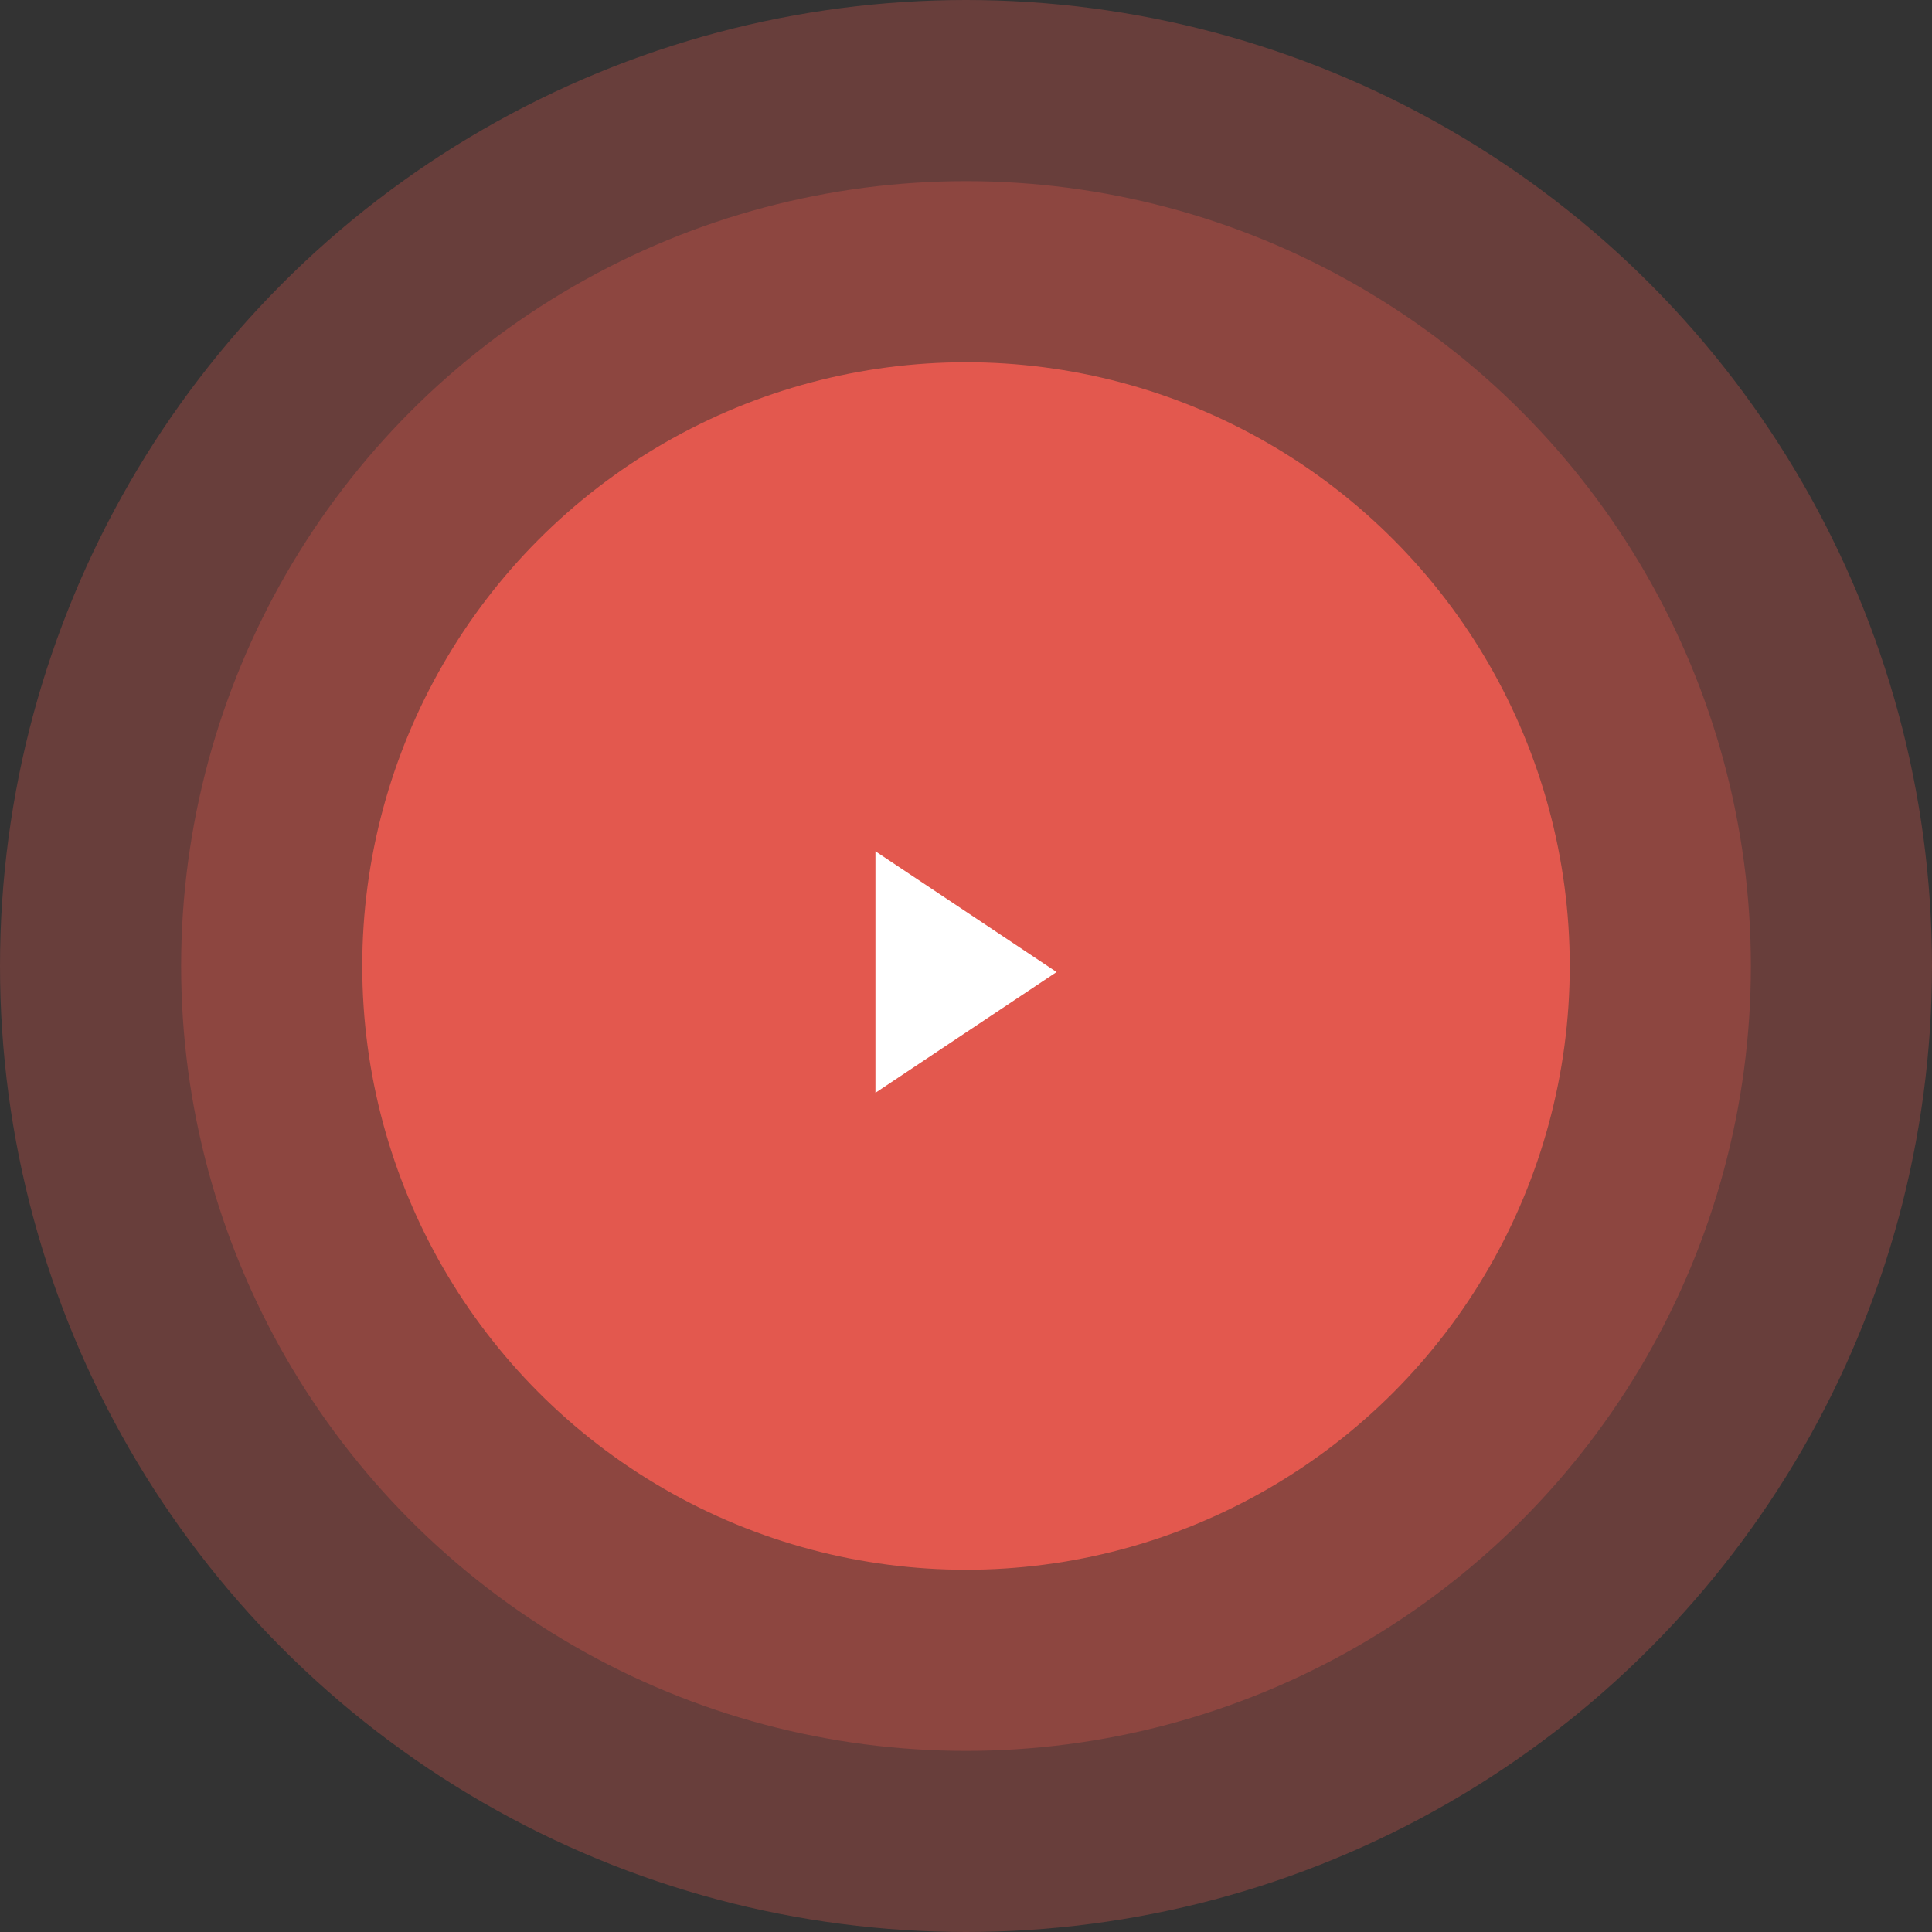 <?xml version="1.0" encoding="UTF-8"?>
<svg width="160px" height="160px" viewBox="0 0 160 160" version="1.1" xmlns="http://www.w3.org/2000/svg" xmlns:xlink="http://www.w3.org/1999/xlink">
    <rect x="0" y="0" width="160" height="160" fill="#333333" stroke="none"/>
    <!-- Generator: sketchtool 51.1 (57501) - http://www.bohemiancoding.com/sketch -->
    <title>92FE25B1-B86E-4C8B-9013-F6995223C118</title>
    <desc>Created with sketchtool.</desc>
    <defs></defs>
    <g id="Page-1" stroke="none" stroke-width="1" fill="none" fill-rule="evenodd">
        <g id="Homepage" transform="translate(-1120, -308)" fill-rule="nonzero">
            <g id="Play-button" transform="translate(1120, 308)">
                <circle id="Oval" fill="#E3584E" opacity="0.3" cx="80" cy="80" r="65"></circle>
                <circle id="Oval-Copy-2" fill="#E3584E" opacity="0.3" cx="80" cy="80" r="80"></circle>
                <circle id="Oval-Copy" fill="#E3584E" cx="80" cy="80" r="50"></circle>
                <polygon id="Triangle" fill="#FFFFFF" transform="translate(80, 80.5) rotate(90) translate(-80, -80.5) " points="80 73 90 88 70 88"></polygon>
            </g>
        </g>
    </g>
</svg>